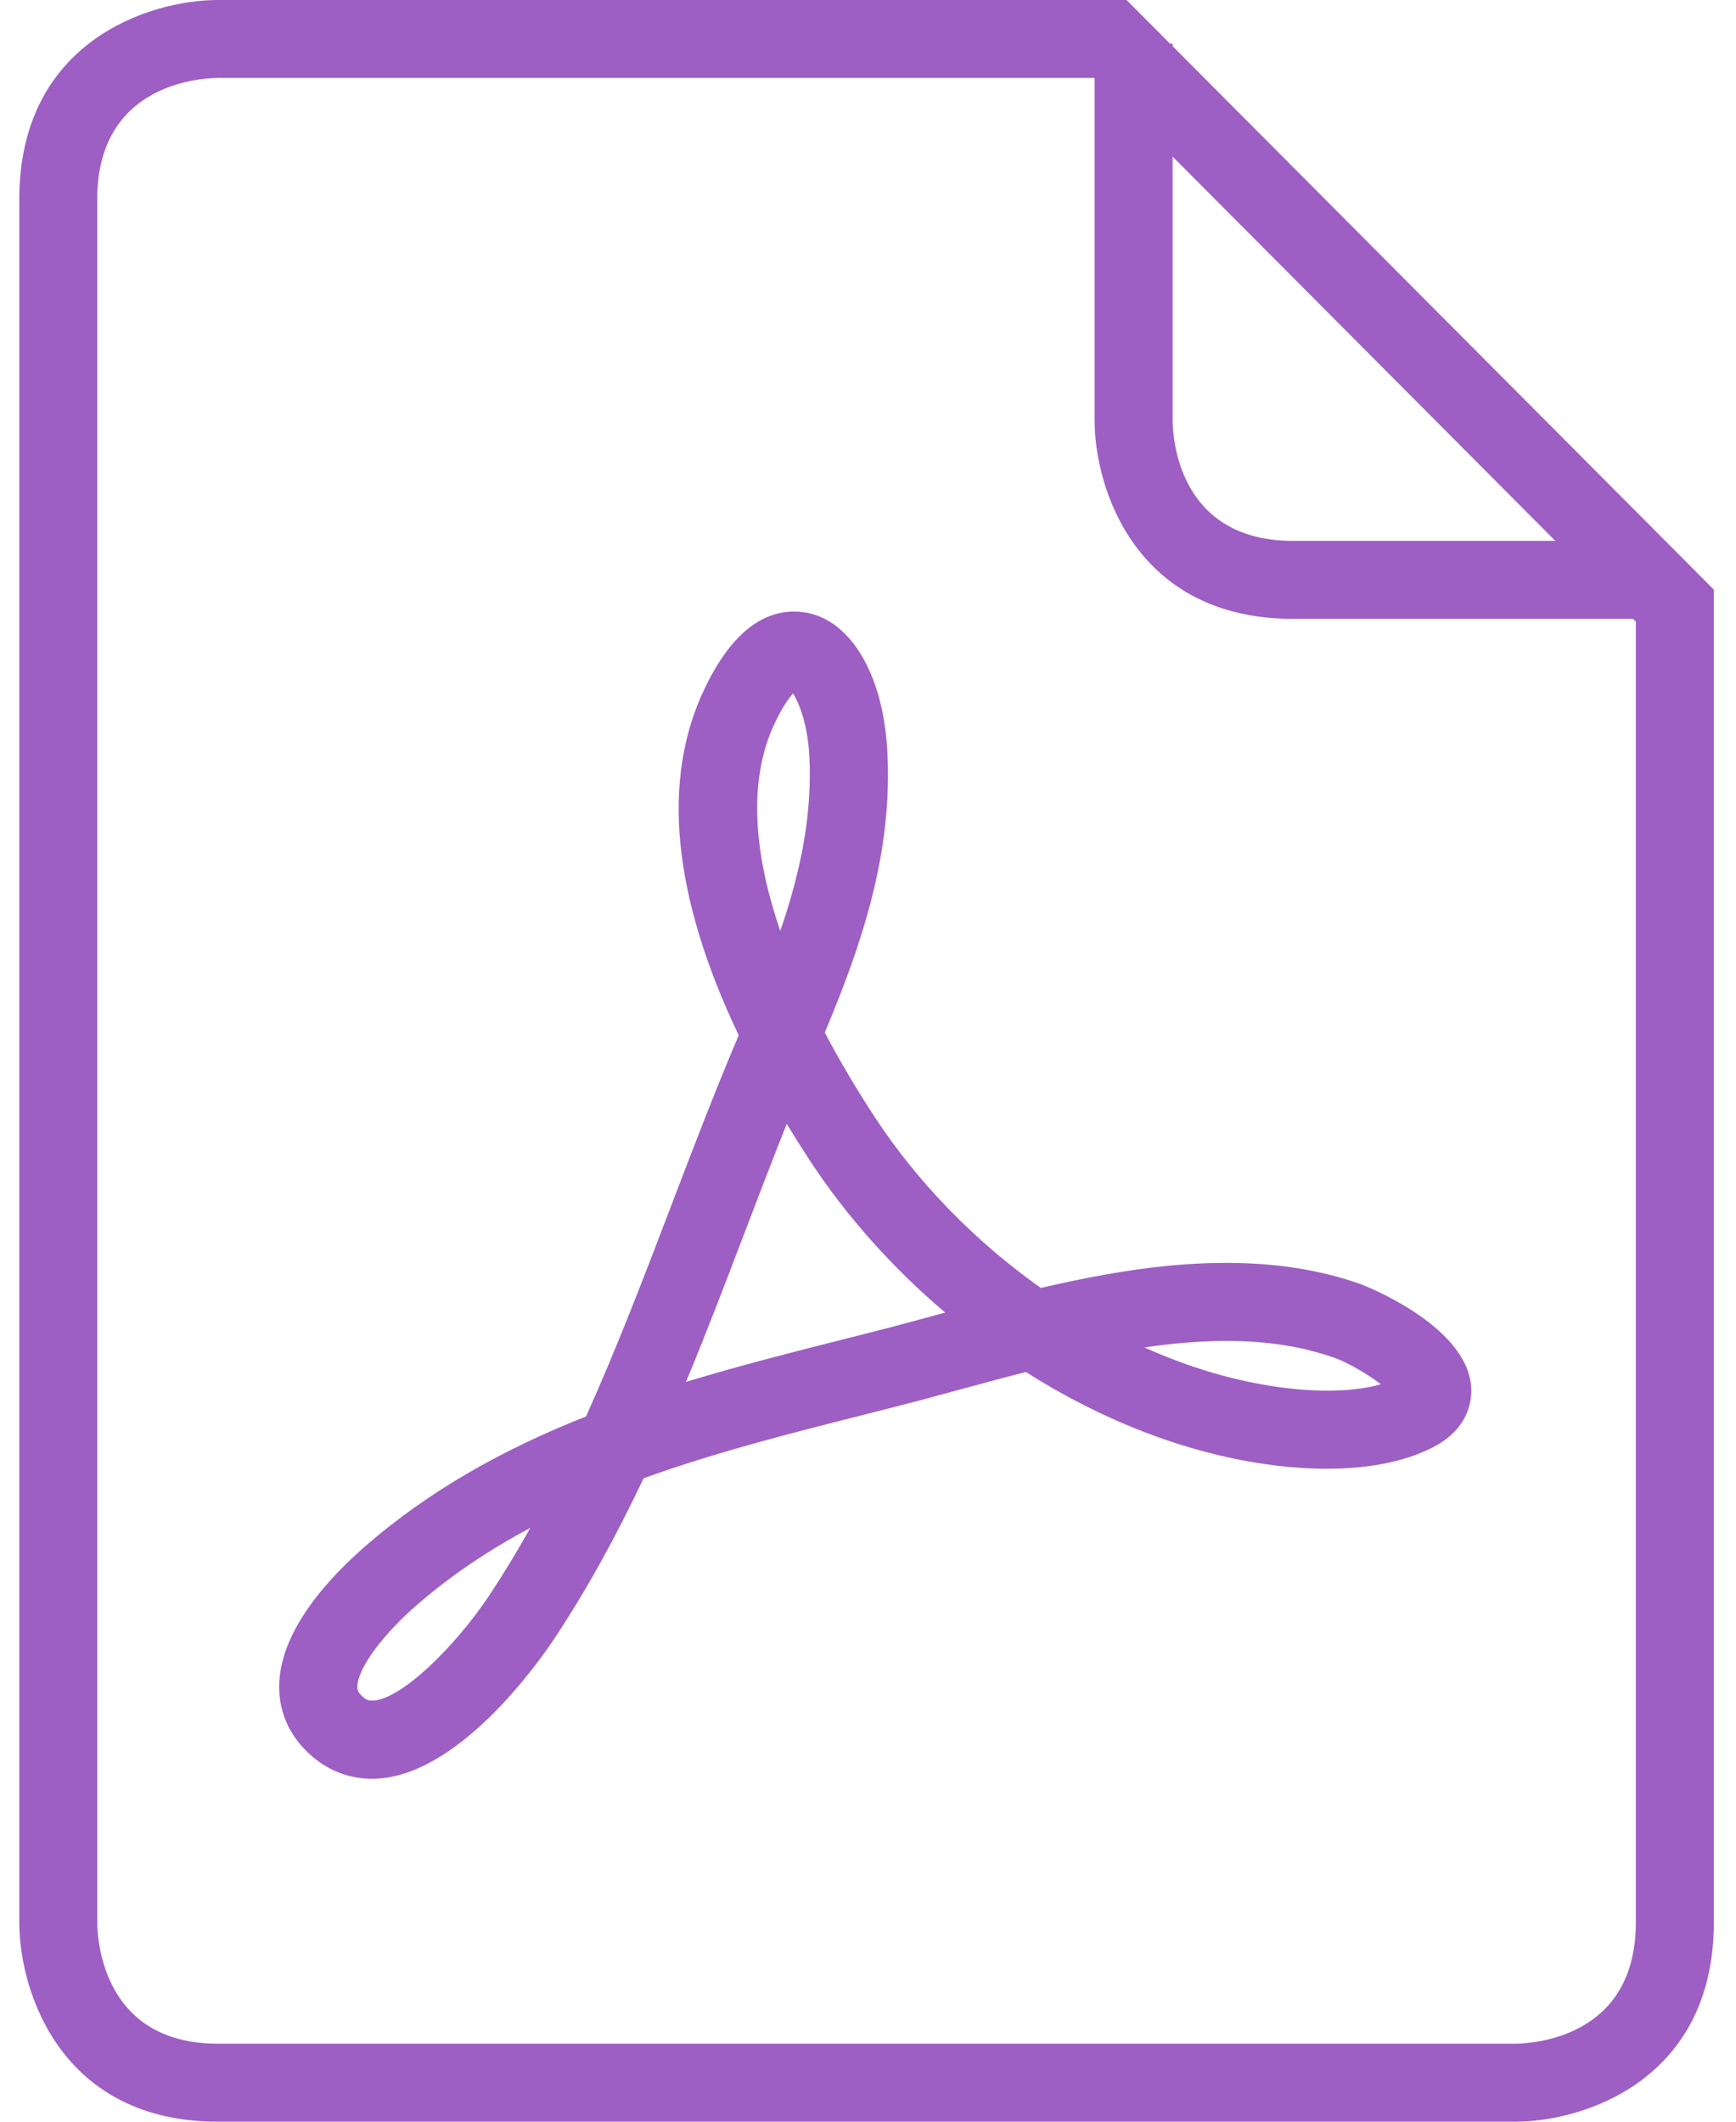 <svg width="36" height="44" viewBox="0 0 36 44" fill="none" xmlns="http://www.w3.org/2000/svg">
<path d="M28.636 28.706C28.1 28.864 27.312 28.882 26.469 28.759C25.563 28.628 24.639 28.351 23.731 27.943C25.35 27.708 26.607 27.78 27.681 28.161C27.936 28.251 28.354 28.492 28.636 28.706ZM19.601 27.221C19.535 27.238 19.47 27.255 19.406 27.273C18.97 27.392 18.546 27.508 18.138 27.61L17.587 27.75C16.479 28.031 15.345 28.317 14.226 28.658C14.652 27.633 15.047 26.596 15.434 25.582C15.72 24.832 16.013 24.065 16.315 23.308C16.469 23.562 16.629 23.815 16.796 24.07C17.555 25.226 18.509 26.295 19.601 27.221ZM16.782 15.656C16.854 16.921 16.581 18.139 16.181 19.306C15.687 17.863 15.457 16.268 16.074 14.98C16.232 14.65 16.362 14.474 16.446 14.382C16.576 14.582 16.747 15.031 16.782 15.656ZM10.997 31.686C10.72 32.182 10.437 32.646 10.147 33.084C9.447 34.139 8.303 35.268 7.715 35.268C7.657 35.268 7.587 35.259 7.485 35.151C7.419 35.082 7.408 35.032 7.411 34.965C7.431 34.577 7.945 33.886 8.689 33.246C9.365 32.665 10.128 32.149 10.997 31.686ZM30.508 28.761C30.418 27.469 28.244 26.64 28.223 26.633C27.382 26.335 26.469 26.19 25.431 26.19C24.32 26.19 23.122 26.351 21.584 26.71C20.216 25.74 19.034 24.525 18.15 23.181C17.76 22.587 17.41 21.994 17.104 21.414C17.85 19.63 18.522 17.711 18.4 15.563C18.302 13.84 17.524 12.682 16.468 12.682C15.743 12.682 15.119 13.219 14.612 14.279C13.707 16.169 13.944 18.586 15.319 21.47C14.824 22.633 14.364 23.838 13.919 25.004C13.365 26.455 12.794 27.951 12.152 29.375C10.348 30.088 8.867 30.954 7.632 32.016C6.823 32.711 5.848 33.773 5.792 34.882C5.765 35.404 5.944 35.883 6.308 36.267C6.694 36.674 7.18 36.888 7.714 36.889C9.477 36.889 11.175 34.466 11.497 33.98C12.145 33.003 12.751 31.914 13.346 30.657C14.842 30.116 16.438 29.712 17.984 29.322L18.538 29.181C18.954 29.075 19.387 28.958 19.83 28.837C20.3 28.71 20.783 28.578 21.274 28.453C22.862 29.463 24.569 30.121 26.234 30.363C27.637 30.567 28.882 30.449 29.725 30.009C30.484 29.614 30.526 29.004 30.508 28.761ZM33.923 39.867C33.923 42.233 31.839 42.378 31.418 42.383H4.52C2.163 42.383 2.021 40.284 2.016 39.867L2.016 4.132C2.016 1.764 4.105 1.621 4.519 1.616H22.69L22.699 1.626V8.716C22.699 10.139 23.56 12.834 26.818 12.834H33.863L33.923 12.894L33.923 39.867ZM32.253 11.217H26.819C24.463 11.217 24.32 9.13 24.317 8.717V3.248L32.253 11.217ZM35.54 39.867V12.227L24.317 0.958V0.906H24.263L23.362 0H4.52C3.095 0 0.4 0.864 0.4 4.133V39.868C0.4 41.297 1.262 44 4.52 44H31.421C32.845 44 35.54 43.136 35.54 39.867Z" fill="#9E5FC4"/>
</svg>

